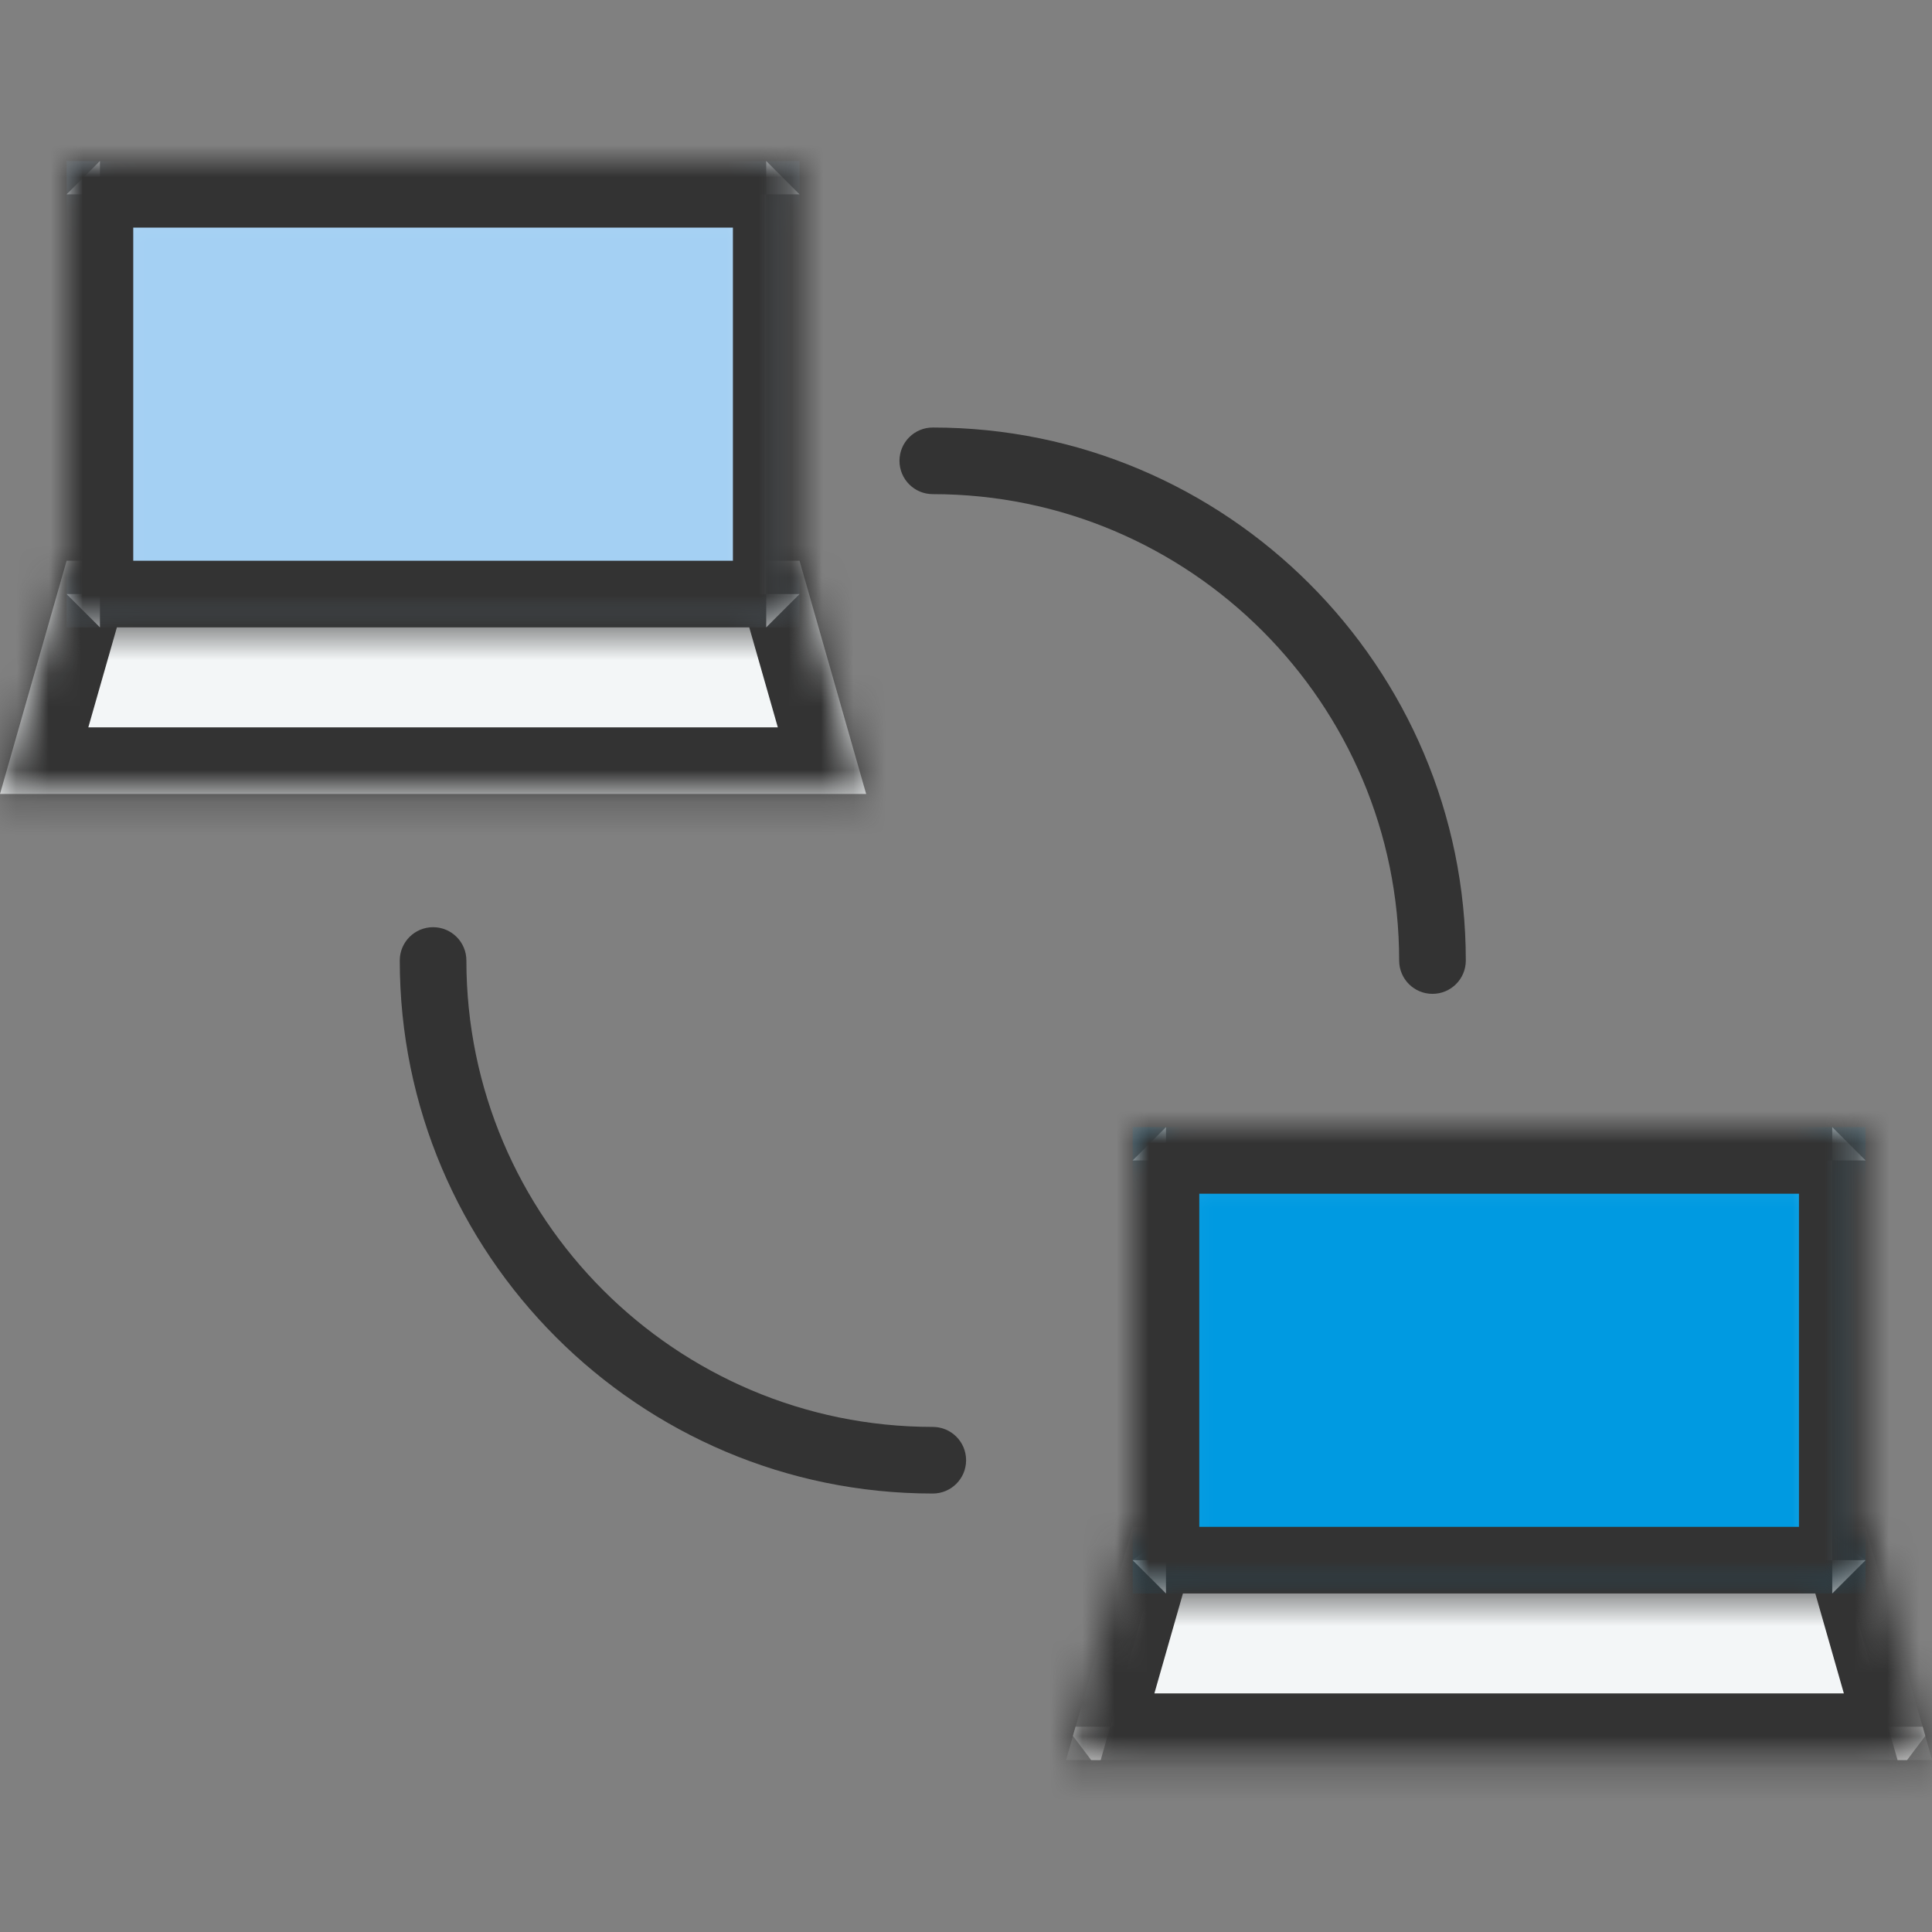 <?xml version="1.0" encoding="UTF-8" standalone="no"?>
<svg width="60px" height="60px" viewBox="0 0 60 60" version="1.1" xmlns="http://www.w3.org/2000/svg" xmlns:xlink="http://www.w3.org/1999/xlink" xmlns:sketch="http://www.bohemiancoding.com/sketch/ns">
    <rect x="0" y="0" width="60" height="60" fill="#808080" stroke="none"/>
    <!-- Generator: Sketch 3.3.3 (12072) - http://www.bohemiancoding.com/sketch -->
    <title>colored</title>
    <desc>Created with Sketch.</desc>
    <defs>
        <path id="path-1" d="M26.604,6.207 L26.685,6.492 L26.119,7.242 L25.823,7.242 L23.836,0.285 L24.83,1.035 L2.069,1.035 L3.063,0.285 L1.076,7.242 L0.78,7.242 L0.214,6.492 L0.296,6.207 L26.604,6.207"></path>
        <path id="path-3" d="M2.069,0 L24.83,0 L26.899,7.242 L0,7.242 L2.069,0 L2.069,0 Z"></path>
        <path id="path-5" d="M0,1.035 L22.761,1.035 L21.726,0 L21.726,14.484 L22.761,13.45 L0,13.45 L1.035,14.484 L1.035,0 L0,1.035 L0,1.035 Z"></path>
        <path id="path-7" d="M0,0 L22.761,0 L22.761,14.484 L0,14.484 L0,0 L0,0 Z"></path>
        <path id="path-9" d="M2.069,0 L24.83,0 L26.899,7.242 L0,7.242 L2.069,0 L2.069,0 Z"></path>
        <path id="path-11" d="M0,1.035 L22.761,1.035 L21.726,0 L21.726,14.484 L22.761,13.45 L0,13.45 L1.035,14.484 L1.035,0 L0,1.035 L0,1.035 Z"></path>
        <path id="path-13" d="M0,0 L22.761,0 L22.761,14.484 L0,14.484 L0,0 L0,0 Z"></path>
    </defs>
    <g id="Page-1" stroke="none" stroke-width="1" fill="none" fill-rule="evenodd" sketch:type="MSPage">
        <g id="Network" sketch:type="MSLayerGroup" transform="translate(0, 5)">
            <g id="colored">
                <g id="Imported-Layers">
                    <path d="M28.968,41.383 C19.841,41.383 12.415,33.957 12.415,24.83 C12.415,24.258 12.877,23.795 13.45,23.795 C14.022,23.795 14.484,24.258 14.484,24.83 C14.484,32.817 20.981,39.314 28.968,39.314 C29.54,39.314 30.003,39.777 30.003,40.349 C30.003,40.921 29.54,41.383 28.968,41.383 L28.968,41.383 L28.968,41.383 Z M44.487,25.865 C43.915,25.865 43.452,25.402 43.452,24.83 C43.452,16.843 36.955,10.346 28.968,10.346 C28.396,10.346 27.934,9.883 27.934,9.311 C27.934,8.739 28.396,8.277 28.968,8.277 C38.095,8.277 45.522,15.703 45.522,24.83 C45.522,25.402 45.059,25.865 44.487,25.865 L44.487,25.865 L44.487,25.865 Z" id="Fill-2439" fill="#333333" sketch:type="MSShapeGroup"></path>
                    <g id="Group-2442" transform="translate(33.107, 42.418)">
                        <g id="mask-2" fill="#FFFFFF" sketch:type="MSShapeGroup">
                            <path d="M26.604,6.207 L26.685,6.492 L26.119,7.242 L25.823,7.242 L23.836,0.285 L24.83,1.035 L2.069,1.035 L3.063,0.285 L1.076,7.242 L0.78,7.242 L0.214,6.492 L0.296,6.207 L26.604,6.207" id="path-1"></path>
                        </g>
                        <g id="Fill-2440-Clipped">
                            <mask id="mask-2" sketch:name="path-1" fill="white">
                                <use xlink:href="#path-1"></use>
                            </mask>
                            <g id="path-1"></g>
                            <path d="M2.069,0 L24.83,0 L26.899,7.242 L0,7.242 L2.069,0" id="Fill-2440" fill="#F3F6F7" sketch:type="MSShapeGroup" mask="url(#mask-2)"></path>
                        </g>
                    </g>
                    <g id="Group-2445" transform="translate(33.107, 42.418)">
                        <g id="Fill-2443-Clipped">
                            <mask id="mask-4" sketch:name="path-3" fill="white">
                                <use xlink:href="#path-3"></use>
                            </mask>
                            <g id="path-3"></g>
                            <path d="M26.919,9.311 C26.916,9.312 26.907,9.312 26.899,9.311 L-4.4408921e-15,9.311 C-0.65,9.311 -1.261,9.006 -1.652,8.488 C-2.043,7.969 -2.168,7.298 -1.99,6.673 L0.08,-0.569 C0.333,-1.457 1.145,-2.069 2.069,-2.069 L24.83,-2.069 C25.754,-2.069 26.566,-1.457 26.82,-0.569 L28.811,6.4 C28.925,6.658 28.988,6.942 28.988,7.242 C28.988,8.384 28.063,9.311 26.919,9.311 L26.919,9.311 L26.919,9.311 Z M2.743,5.173 L24.156,5.173 L23.269,2.069 L3.63,2.069 L2.743,5.173 L2.743,5.173 Z" id="Fill-2443" fill="#333333" sketch:type="MSShapeGroup" mask="url(#mask-4)"></path>
                        </g>
                    </g>
                    <g id="Group-2448" transform="translate(35.176, 30.003)">
                        <g id="mask-6" fill="#FFFFFF" sketch:type="MSShapeGroup">
                            <path d="M0,1.035 L22.761,1.035 L21.726,0 L21.726,14.484 L22.761,13.45 L0,13.45 L1.035,14.484 L1.035,0 L0,1.035 L0,1.035 Z" id="path-5"></path>
                        </g>
                        <g id="Fill-2446-Clipped">
                            <mask id="mask-6" sketch:name="path-5" fill="white">
                                <use xlink:href="#path-5"></use>
                            </mask>
                            <g id="path-5"></g>
                            <path d="M0,0 L22.761,0 L22.761,14.484 L0,14.484 L0,0 L0,0 Z" id="Fill-2446" fill="#009AE1" sketch:type="MSShapeGroup" mask="url(#mask-6)"></path>
                        </g>
                    </g>
                    <g id="Group-2451" transform="translate(35.176, 30.003)">
                        <g id="Fill-2449-Clipped">
                            <mask id="mask-8" sketch:name="path-7" fill="white">
                                <use xlink:href="#path-7"></use>
                            </mask>
                            <g id="path-7"></g>
                            <path d="M22.761,16.553 L4.4408921e-16,16.553 C-1.142,16.553 -2.069,15.626 -2.069,14.484 L-2.069,4.4408921e-16 C-2.069,-1.142 -1.142,-2.069 4.4408921e-16,-2.069 L22.761,-2.069 C23.903,-2.069 24.83,-1.142 24.83,4.4408921e-16 L24.83,14.484 C24.83,15.626 23.903,16.553 22.761,16.553 L22.761,16.553 L22.761,16.553 Z M2.069,12.415 L20.692,12.415 L20.692,2.069 L2.069,2.069 L2.069,12.415 L2.069,12.415 Z" id="Fill-2449" fill="#333333" sketch:type="MSShapeGroup" mask="url(#mask-8)"></path>
                        </g>
                    </g>
                    <g id="Group-2457" transform="translate(0, 12.415)">
                        <g id="Fill-2455-Clipped">
                            <mask id="mask-10" sketch:name="path-11" fill="white">
                                <use xlink:href="#path-9"></use>
                            </mask>
                            <use id="path-11" fill="#F3F6F7" sketch:type="MSShapeGroup" xlink:href="#path-9"></use>
                            <path d="M26.919,9.311 C26.915,9.312 26.906,9.311 26.899,9.311 L-1.33226763e-15,9.311 C-0.65,9.311 -1.261,9.006 -1.652,8.488 C-2.043,7.969 -2.168,7.298 -1.99,6.673 L0.08,-0.569 C0.333,-1.457 1.145,-2.069 2.069,-2.069 L24.83,-2.069 C25.754,-2.069 26.566,-1.457 26.82,-0.569 L28.811,6.401 C28.925,6.658 28.988,6.942 28.988,7.242 C28.988,8.384 28.063,9.311 26.919,9.311 L26.919,9.311 L26.919,9.311 Z M2.743,5.173 L24.156,5.173 L23.269,2.069 L3.63,2.069 L2.743,5.173 L2.743,5.173 Z" id="Fill-2455" fill="#333333" sketch:type="MSShapeGroup" mask="url(#mask-10)"></path>
                        </g>
                    </g>
                    <g id="Group-2460" transform="translate(2.069, 0)">
                        <g id="mask-14" fill="#FFFFFF" sketch:type="MSShapeGroup">
                            <path d="M0,1.035 L22.761,1.035 L21.726,0 L21.726,14.484 L22.761,13.45 L0,13.45 L1.035,14.484 L1.035,0 L0,1.035 L0,1.035 Z" id="path-13"></path>
                        </g>
                        <g id="Fill-2458-Clipped">
                            <mask id="mask-12" sketch:name="path-13" fill="white">
                                <use xlink:href="#path-11"></use>
                            </mask>
                            <g id="path-13"></g>
                            <path d="M0,0 L22.761,0 L22.761,14.484 L0,14.484 L0,0 L0,0 Z" id="Fill-2458" fill="#A4D0F3" sketch:type="MSShapeGroup" mask="url(#mask-12)"></path>
                        </g>
                    </g>
                    <g id="Group-2463" transform="translate(2.069, 0)">
                        <g id="Fill-2461-Clipped">
                            <mask id="mask-14" sketch:name="path-15" fill="white">
                                <use xlink:href="#path-13"></use>
                            </mask>
                            <g id="path-15"></g>
                            <path d="M22.761,16.553 L4.4408921e-16,16.553 C-1.142,16.553 -2.069,15.626 -2.069,14.484 L-2.069,4.4408921e-16 C-2.069,-1.142 -1.142,-2.069 4.4408921e-16,-2.069 L22.761,-2.069 C23.903,-2.069 24.83,-1.142 24.83,4.4408921e-16 L24.83,14.484 C24.83,15.626 23.903,16.553 22.761,16.553 L22.761,16.553 L22.761,16.553 Z M2.069,12.415 L20.692,12.415 L20.692,2.069 L2.069,2.069 L2.069,12.415 L2.069,12.415 Z" id="Fill-2461" fill="#333333" sketch:type="MSShapeGroup" mask="url(#mask-14)"></path>
                        </g>
                    </g>
                </g>
            </g>
        </g>
    </g>
</svg>